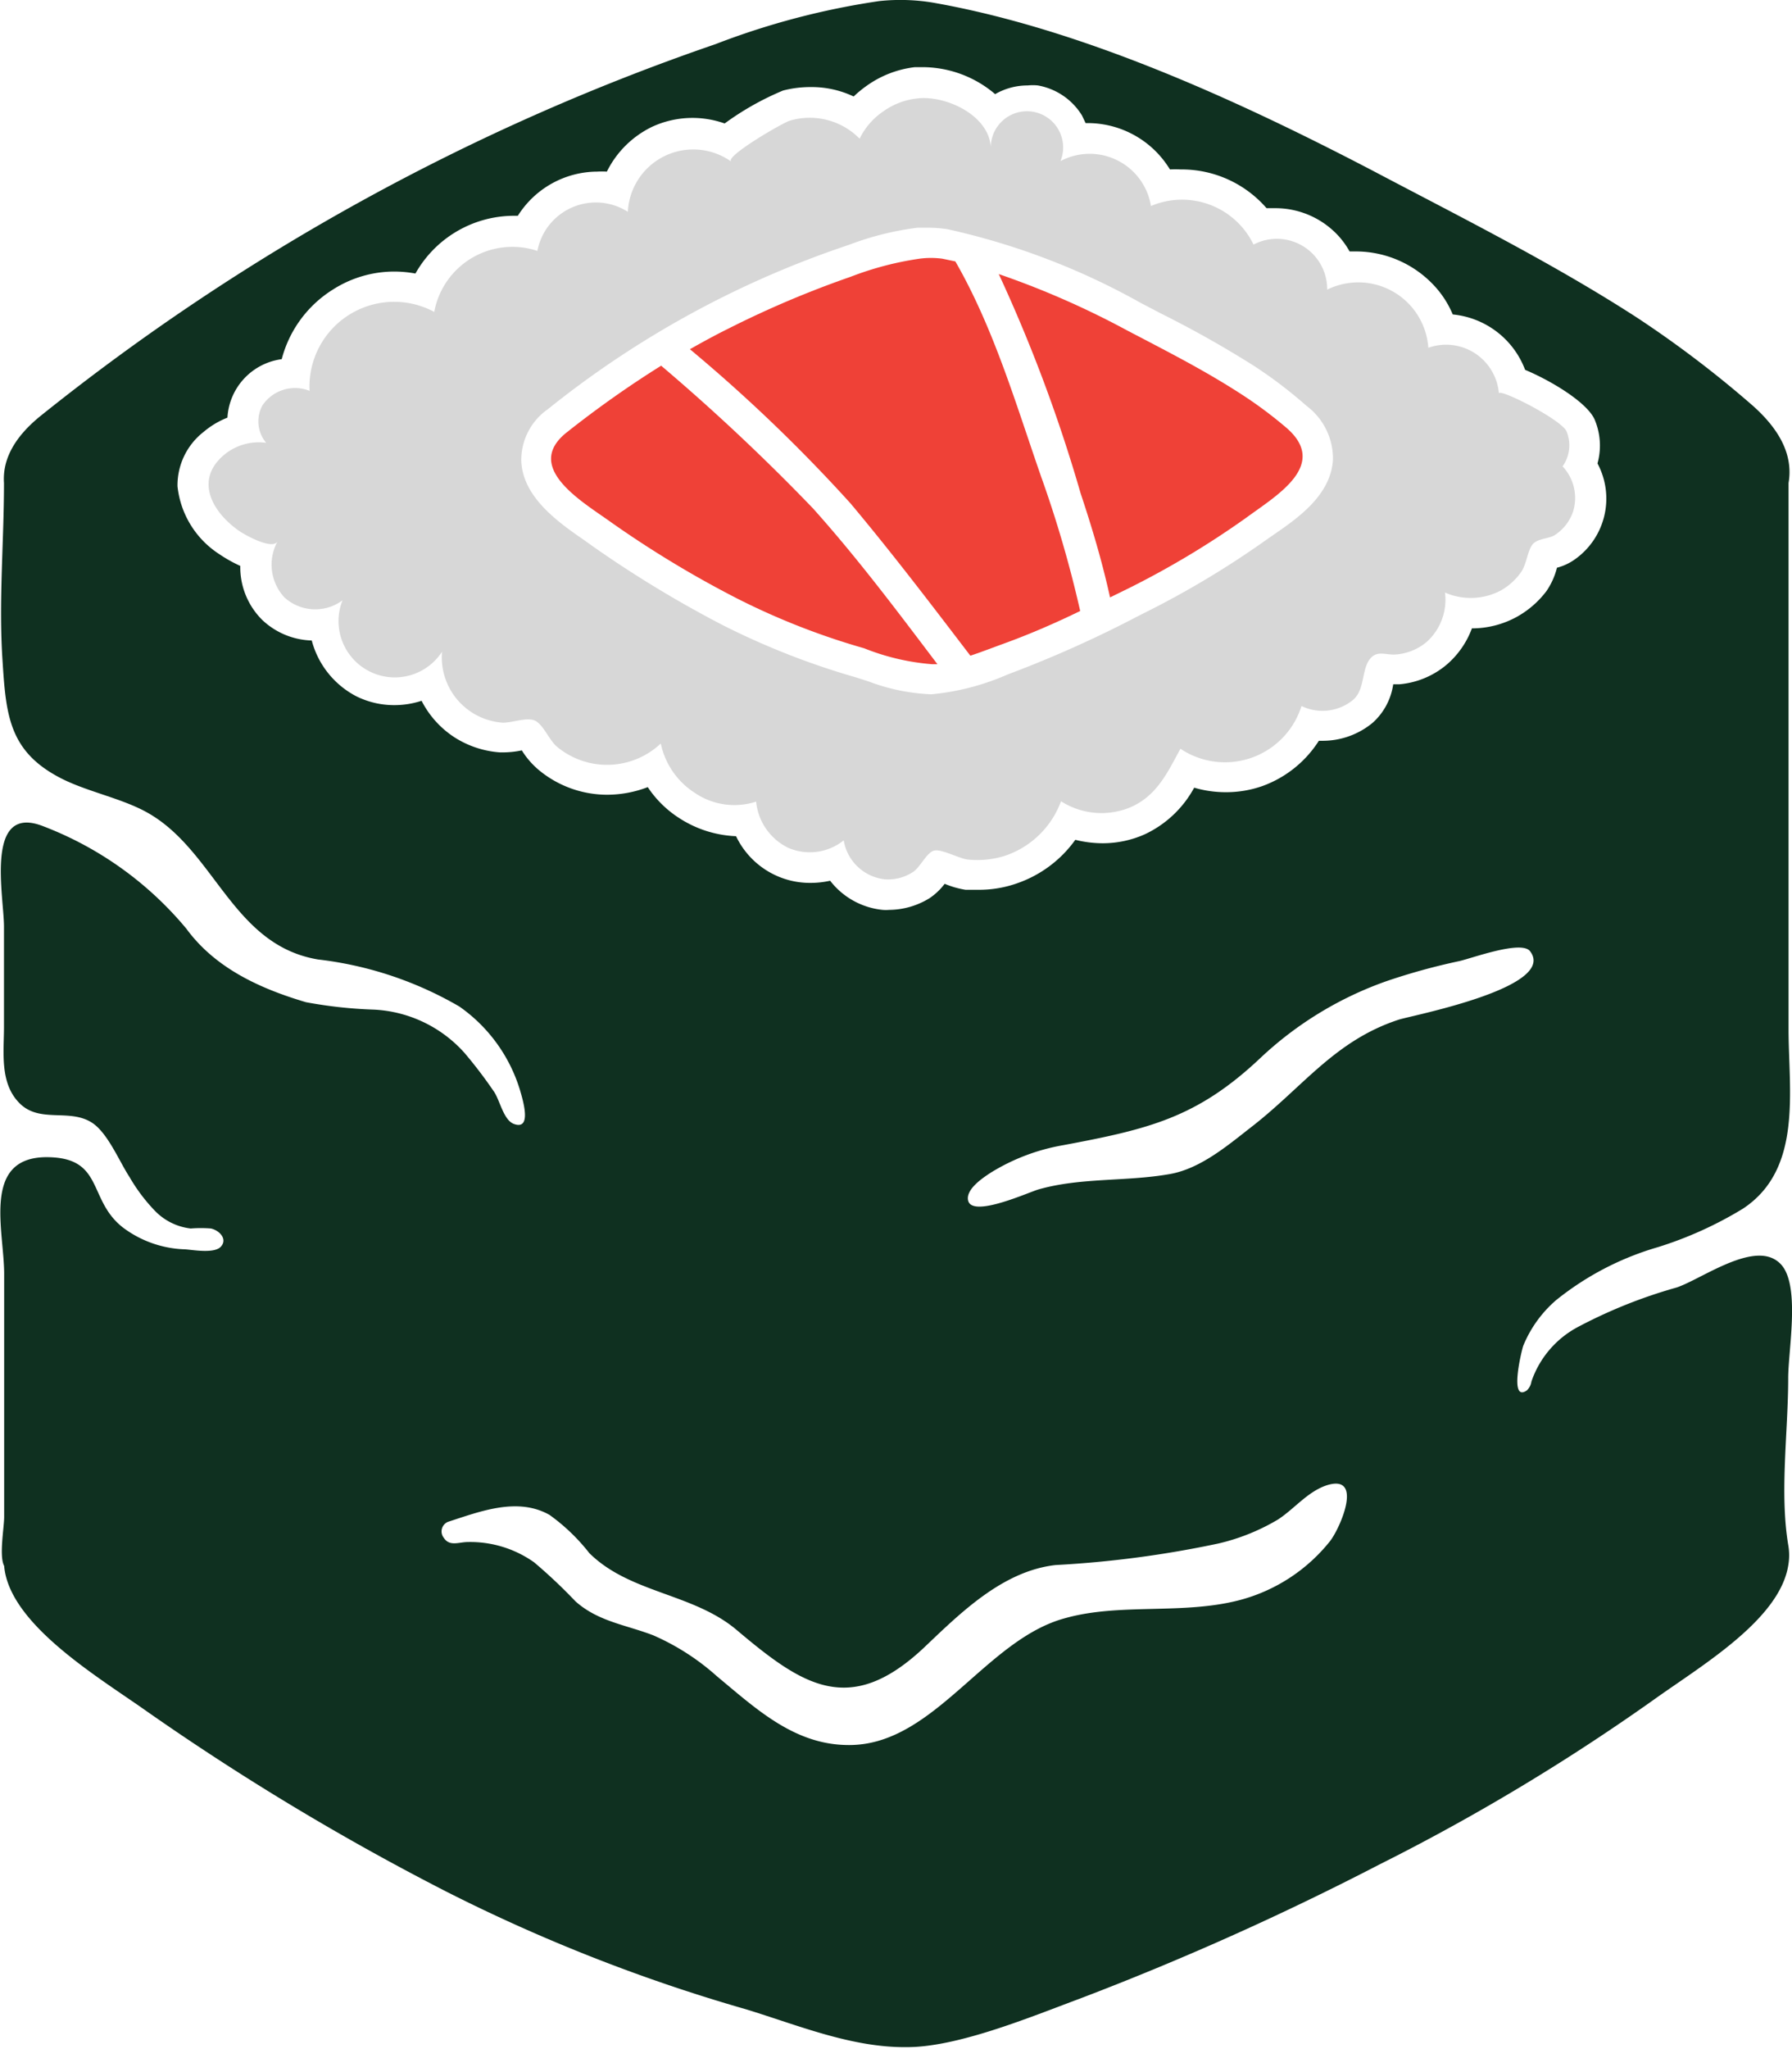 <svg xmlns="http://www.w3.org/2000/svg" viewBox="0 0 99.04 113.17"><defs><style>.cls-1{fill:#d7d7d7;}.cls-2{fill:#ef4137;}.cls-3{fill:#0f3020;}</style></defs><g id="Layer_2" data-name="Layer 2"><g id="Layer_1-2" data-name="Layer 1"><path class="cls-1" d="M86.36,25.76a2,2,0,0,0,.22-1.93c-.29-.66-3.74-2.4-3.74-2.1a2.93,2.93,0,0,0-3.9-2.52A3.88,3.88,0,0,0,73.35,16a2.78,2.78,0,0,0-4.07-2.49,4.39,4.39,0,0,0-5.67-2.13,3.43,3.43,0,0,0-5-2.48,2,2,0,1,0-3.85-.66c0-1.84-2.48-3-4.08-2.8a3.94,3.94,0,0,0-1.83.69,3.88,3.88,0,0,0-1.34,1.53,3.87,3.87,0,0,0-3.84-1c-.36.09-3.66,2-3.25,2.27A3.62,3.62,0,0,0,34.7,11.7a3.29,3.29,0,0,0-5,2.16A4.39,4.39,0,0,0,24,17.23a4.68,4.68,0,0,0-6.89,4.36,2.17,2.17,0,0,0-2.61.81,1.85,1.85,0,0,0,.21,2.06,3,3,0,0,0-2.33.67c-1.61,1.36-.7,3.09.77,4.15.29.22,1.92,1.15,2.2.61A2.66,2.66,0,0,0,15.72,33a2.53,2.53,0,0,0,3.21.16A3.11,3.11,0,0,0,24.43,36a3.62,3.62,0,0,0,3.36,3.92c.59,0,1.4-.35,1.84-.08s.75,1.09,1.18,1.43a4.33,4.33,0,0,0,5.71-.2,4.28,4.28,0,0,0,1.87,2.72,3.89,3.89,0,0,0,3.4.49,3.18,3.18,0,0,0,1.77,2.55,3,3,0,0,0,3.07-.41,2.59,2.59,0,0,0,2.26,2.15,2.5,2.5,0,0,0,1.55-.39c.41-.25.76-1.07,1.17-1.19s1.4.44,1.88.49a5.1,5.1,0,0,0,2.09-.22,5,5,0,0,0,3.06-3,4.16,4.16,0,0,0,3.89.31c1.43-.65,2-1.91,2.71-3.21A4.43,4.43,0,0,0,71.93,39a2.67,2.67,0,0,0,2.84-.33c.73-.61.43-1.85,1.07-2.4.38-.32.83-.07,1.33-.12a3,3,0,0,0,1.69-.7,3.13,3.13,0,0,0,1-2.72,3.55,3.55,0,0,0,3.1-.12,3.41,3.41,0,0,0,1.1-1c.31-.41.37-1.26.67-1.57s.9-.28,1.21-.49a2.51,2.51,0,0,0,1-1.29A2.55,2.55,0,0,0,86.36,25.76Zm-12.69-.37c-.12,2-2,3.27-3.37,4.21l-.4.28a50.42,50.42,0,0,1-6.7,4l-.47.24a63,63,0,0,1-6.68,3l-.39.15a13.65,13.65,0,0,1-4.16,1.08h-.08A11,11,0,0,1,48,37.64l-.72-.23A42,42,0,0,1,40,34.56a62.93,62.93,0,0,1-7.19-4.35l-.49-.35c-1.45-1-3.43-2.38-3.51-4.4a3.42,3.42,0,0,1,1.46-2.85,53.71,53.71,0,0,1,16.25-8.95l.44-.15a16.26,16.26,0,0,1,3.74-.93l.66,0a7,7,0,0,1,1,.08,39,39,0,0,1,10.7,4.08l1.13.59a58.49,58.49,0,0,1,5.13,2.89,25.05,25.05,0,0,1,2.89,2.2A3.64,3.64,0,0,1,73.67,25.39Z"/><path class="cls-2" d="M44.93,28.08a113.36,113.36,0,0,0-8.39-7.88,57.25,57.25,0,0,0-5.25,3.71c-2.38,1.93.94,3.83,2.47,4.93a57.86,57.86,0,0,0,7,4.23,39.42,39.42,0,0,0,7,2.74,12.81,12.81,0,0,0,3.75.88c.09,0,.2,0,.3,0C49.57,33.73,47.37,30.8,44.93,28.08Z"/><path class="cls-2" d="M57.53,26.3c-1.39-4-2.61-8.18-4.73-11.86l-.72-.15a4.78,4.78,0,0,0-1.26,0,17.48,17.48,0,0,0-3.81,1,54.85,54.85,0,0,0-6.75,2.86c-.73.36-1.44.75-2.13,1.14A87.66,87.66,0,0,1,47,27.8c2.3,2.74,4.46,5.58,6.63,8.42.66-.22,1.3-.47,1.8-.65C57,35,58.36,34.4,59.7,33.75A63.89,63.89,0,0,0,57.53,26.3Z"/><path class="cls-2" d="M71.12,23.65a23.5,23.5,0,0,0-2.71-2c-2-1.28-4.06-2.32-6.12-3.4a47.34,47.34,0,0,0-7.09-3.11,84.51,84.51,0,0,1,4.52,12.1C60.34,29.1,60.91,31,61.35,33l1.1-.54a48.41,48.41,0,0,0,6.48-3.9C70.55,27.37,73.45,25.69,71.12,23.65Z"/><path class="cls-3" d="M98.09,69.57c-1.45-.85-4.15,1.13-5.43,1.55a27.53,27.53,0,0,0-5.47,2.19,5.38,5.38,0,0,0-2.55,3,.86.86,0,0,1-.25.49c-1,.7-.3-2.19-.2-2.47A6.65,6.65,0,0,1,86,71.82a16.12,16.12,0,0,1,5.63-2.93,21.08,21.08,0,0,0,4.69-2.12c3.32-2.18,2.53-6.51,2.53-9.92V26.68c.23-1.34-.28-2.77-2-4.29a59.74,59.74,0,0,0-6.43-4.88c-4.65-3-9.64-5.49-14.55-8.08C68.51,5.59,59.82,1.6,51.59.15a11,11,0,0,0-3-.09,42.08,42.08,0,0,0-9.05,2.38A123.88,123.88,0,0,0,2.21,23C.68,24.25.14,25.49.22,26.68c0,3.27-.3,6.55-.08,9.82.19,3,.36,5,3.19,6.47,1.46.76,3.4,1.12,4.82,1.92C11.9,47,12.84,52.21,17.58,53a20.11,20.11,0,0,1,7.81,2.6,8.72,8.72,0,0,1,3.35,4.62c.16.55.68,2.25-.35,1.86-.58-.23-.77-1.35-1.11-1.81a25.26,25.26,0,0,0-1.6-2.1,7.18,7.18,0,0,0-5-2.4,25,25,0,0,1-3.77-.41c-2.5-.74-5-1.86-6.61-4.06a19.2,19.2,0,0,0-7.91-5.66C-.87,44.36.22,49.5.22,51.19v5.53c0,1.41-.25,3.12.87,4.23s2.75.26,4,1.07c.87.57,1.5,2.13,2.07,3a9.62,9.62,0,0,0,1.38,1.84,3.27,3.27,0,0,0,2,1,7,7,0,0,1,1.12,0c.48.11.92.59.55,1s-1.59.17-2,.15A6,6,0,0,1,6.8,67.81c-2-1.55-1-3.93-4.32-3.89C-1,64,.23,68,.23,70.37V83.79c0,.59-.29,2.17,0,2.71.27,3.21,5.18,6.12,7.84,8a140.89,140.89,0,0,0,16.62,10,94,94,0,0,0,16.54,6.49c2.88.88,5.85,2.13,8.91,2.09,2.82,0,6.9-1.7,9.49-2.66A159.09,159.09,0,0,0,76.22,103a116.08,116.08,0,0,0,15.39-9.26c2.65-1.87,6.73-4.33,7.22-7.25a3.23,3.23,0,0,0,0-1.16c-.48-2.89,0-6.27,0-9.19,0-1.53.63-4.85-.28-6.15A1.44,1.44,0,0,0,98.09,69.57ZM28.84,41.45h0a5.18,5.18,0,0,1-1,.11h-.21a5.37,5.37,0,0,1-2.54-.85,5.25,5.25,0,0,1-1.79-2,4.82,4.82,0,0,1-1.51.24,4.7,4.7,0,0,1-2.1-.49,4.87,4.87,0,0,1-2.46-3.08,4.15,4.15,0,0,1-2.72-1.12,4.1,4.1,0,0,1-1.23-3,7.66,7.66,0,0,1-1.16-.65,5.1,5.1,0,0,1-2.31-3.75,3.74,3.74,0,0,1,1.44-3,4.68,4.68,0,0,1,1.32-.79,3.46,3.46,0,0,1,3-3.23A6.46,6.46,0,0,1,18.39,16a6.31,6.31,0,0,1,3.41-1,6.42,6.42,0,0,1,1.16.11,6.26,6.26,0,0,1,5.38-3.19h.28A5.21,5.21,0,0,1,33,9.48a4.63,4.63,0,0,1,.54,0A5.42,5.42,0,0,1,36.05,7a5.32,5.32,0,0,1,4-.18A15.64,15.64,0,0,1,43.28,5a6,6,0,0,1,1.52-.19,5.42,5.42,0,0,1,2.38.52,6.43,6.43,0,0,1,.76-.62,5.73,5.73,0,0,1,2.62-1l.48,0A6.2,6.2,0,0,1,55,5.2a3.59,3.59,0,0,1,1.8-.48,2.71,2.71,0,0,1,.56,0,3.59,3.59,0,0,1,2.44,1.66L60,6.8h.14a5.32,5.32,0,0,1,4.52,2.56,5.68,5.68,0,0,1,.59,0A6.21,6.21,0,0,1,70,11.5l.51,0A4.73,4.73,0,0,1,74,13.06a4.66,4.66,0,0,1,.59.83l.43,0a5.91,5.91,0,0,1,4.14,1.78,5.37,5.37,0,0,1,1.13,1.7,4.76,4.76,0,0,1,4,3.06c1.46.61,3.42,1.8,3.84,2.74a3.69,3.69,0,0,1,.16,2.43,4.11,4.11,0,0,1-1.34,5.36,3,3,0,0,1-.9.4,4,4,0,0,1-.58,1.29,5.24,5.24,0,0,1-1.65,1.43,5.15,5.15,0,0,1-2.47.63,4.86,4.86,0,0,1-1.39,2,4.68,4.68,0,0,1-2.63,1.09l-.29,0H77a3.53,3.53,0,0,1-1.13,2.12,4.33,4.33,0,0,1-2.76,1h-.22a6.2,6.2,0,0,1-3.12,2.5,6.05,6.05,0,0,1-2,.34A6.19,6.19,0,0,1,66,43.51a6,6,0,0,1-2.74,2.58,5.72,5.72,0,0,1-2.33.49,6.29,6.29,0,0,1-1.5-.19,6.61,6.61,0,0,1-3.27,2.42,6.28,6.28,0,0,1-2.07.34c-.25,0-.49,0-.73,0a5.05,5.05,0,0,1-1.15-.33,3.5,3.5,0,0,1-.83.79,4.31,4.31,0,0,1-2.24.65,2.23,2.23,0,0,1-.36,0,4.2,4.2,0,0,1-2.9-1.61,5,5,0,0,1-1.09.12,4.53,4.53,0,0,1-4.11-2.58,6.21,6.21,0,0,1-3.14-1,5.91,5.91,0,0,1-1.74-1.71,6.31,6.31,0,0,1-2.24.42,5.92,5.92,0,0,1-3.75-1.34A4.52,4.52,0,0,1,28.84,41.45ZM73.56,85.06l-.06.08a9.48,9.48,0,0,1-5,3.25c-3.16.82-6.6.14-9.65,1-4.35,1.18-7.15,6.86-11.74,7-3.1.09-5.25-1.94-7.48-3.79a13.15,13.15,0,0,0-3.53-2.27c-1.51-.58-3.05-.76-4.3-1.88a28.86,28.86,0,0,0-2.28-2.15,6.1,6.1,0,0,0-3.67-1.12c-.49,0-1,.26-1.32-.23a.57.57,0,0,1,.24-.89c1.76-.57,3.83-1.38,5.6-.38a10.7,10.7,0,0,1,2.2,2.11C34.8,88,38.26,88,40.67,90c3.67,3.1,6.28,4.89,10.41,1,2-1.9,4.33-4.22,7.26-4.55a58.16,58.16,0,0,0,9-1.19,11.55,11.55,0,0,0,3.3-1.33c.9-.59,1.63-1.53,2.67-1.88C75.32,81.4,74.16,84.21,73.56,85.06ZM69.1,62.3c-1.28,1-2.76,2.25-4.43,2.55-2.41.43-4.91.18-7.27.85-.56.16-3.72,1.61-3.9.59-.11-.62.84-1.24,1.25-1.51a11.24,11.24,0,0,1,4-1.52c4.75-.89,7.41-1.52,10.9-4.81a19.71,19.71,0,0,1,7-4.26,35.08,35.08,0,0,1,4-1.1c.68-.15,3.43-1.17,3.91-.55,1.54,2-6.47,3.54-7.24,3.78C73.75,57.48,72,60.07,69.1,62.3Z"/></g></g></svg>